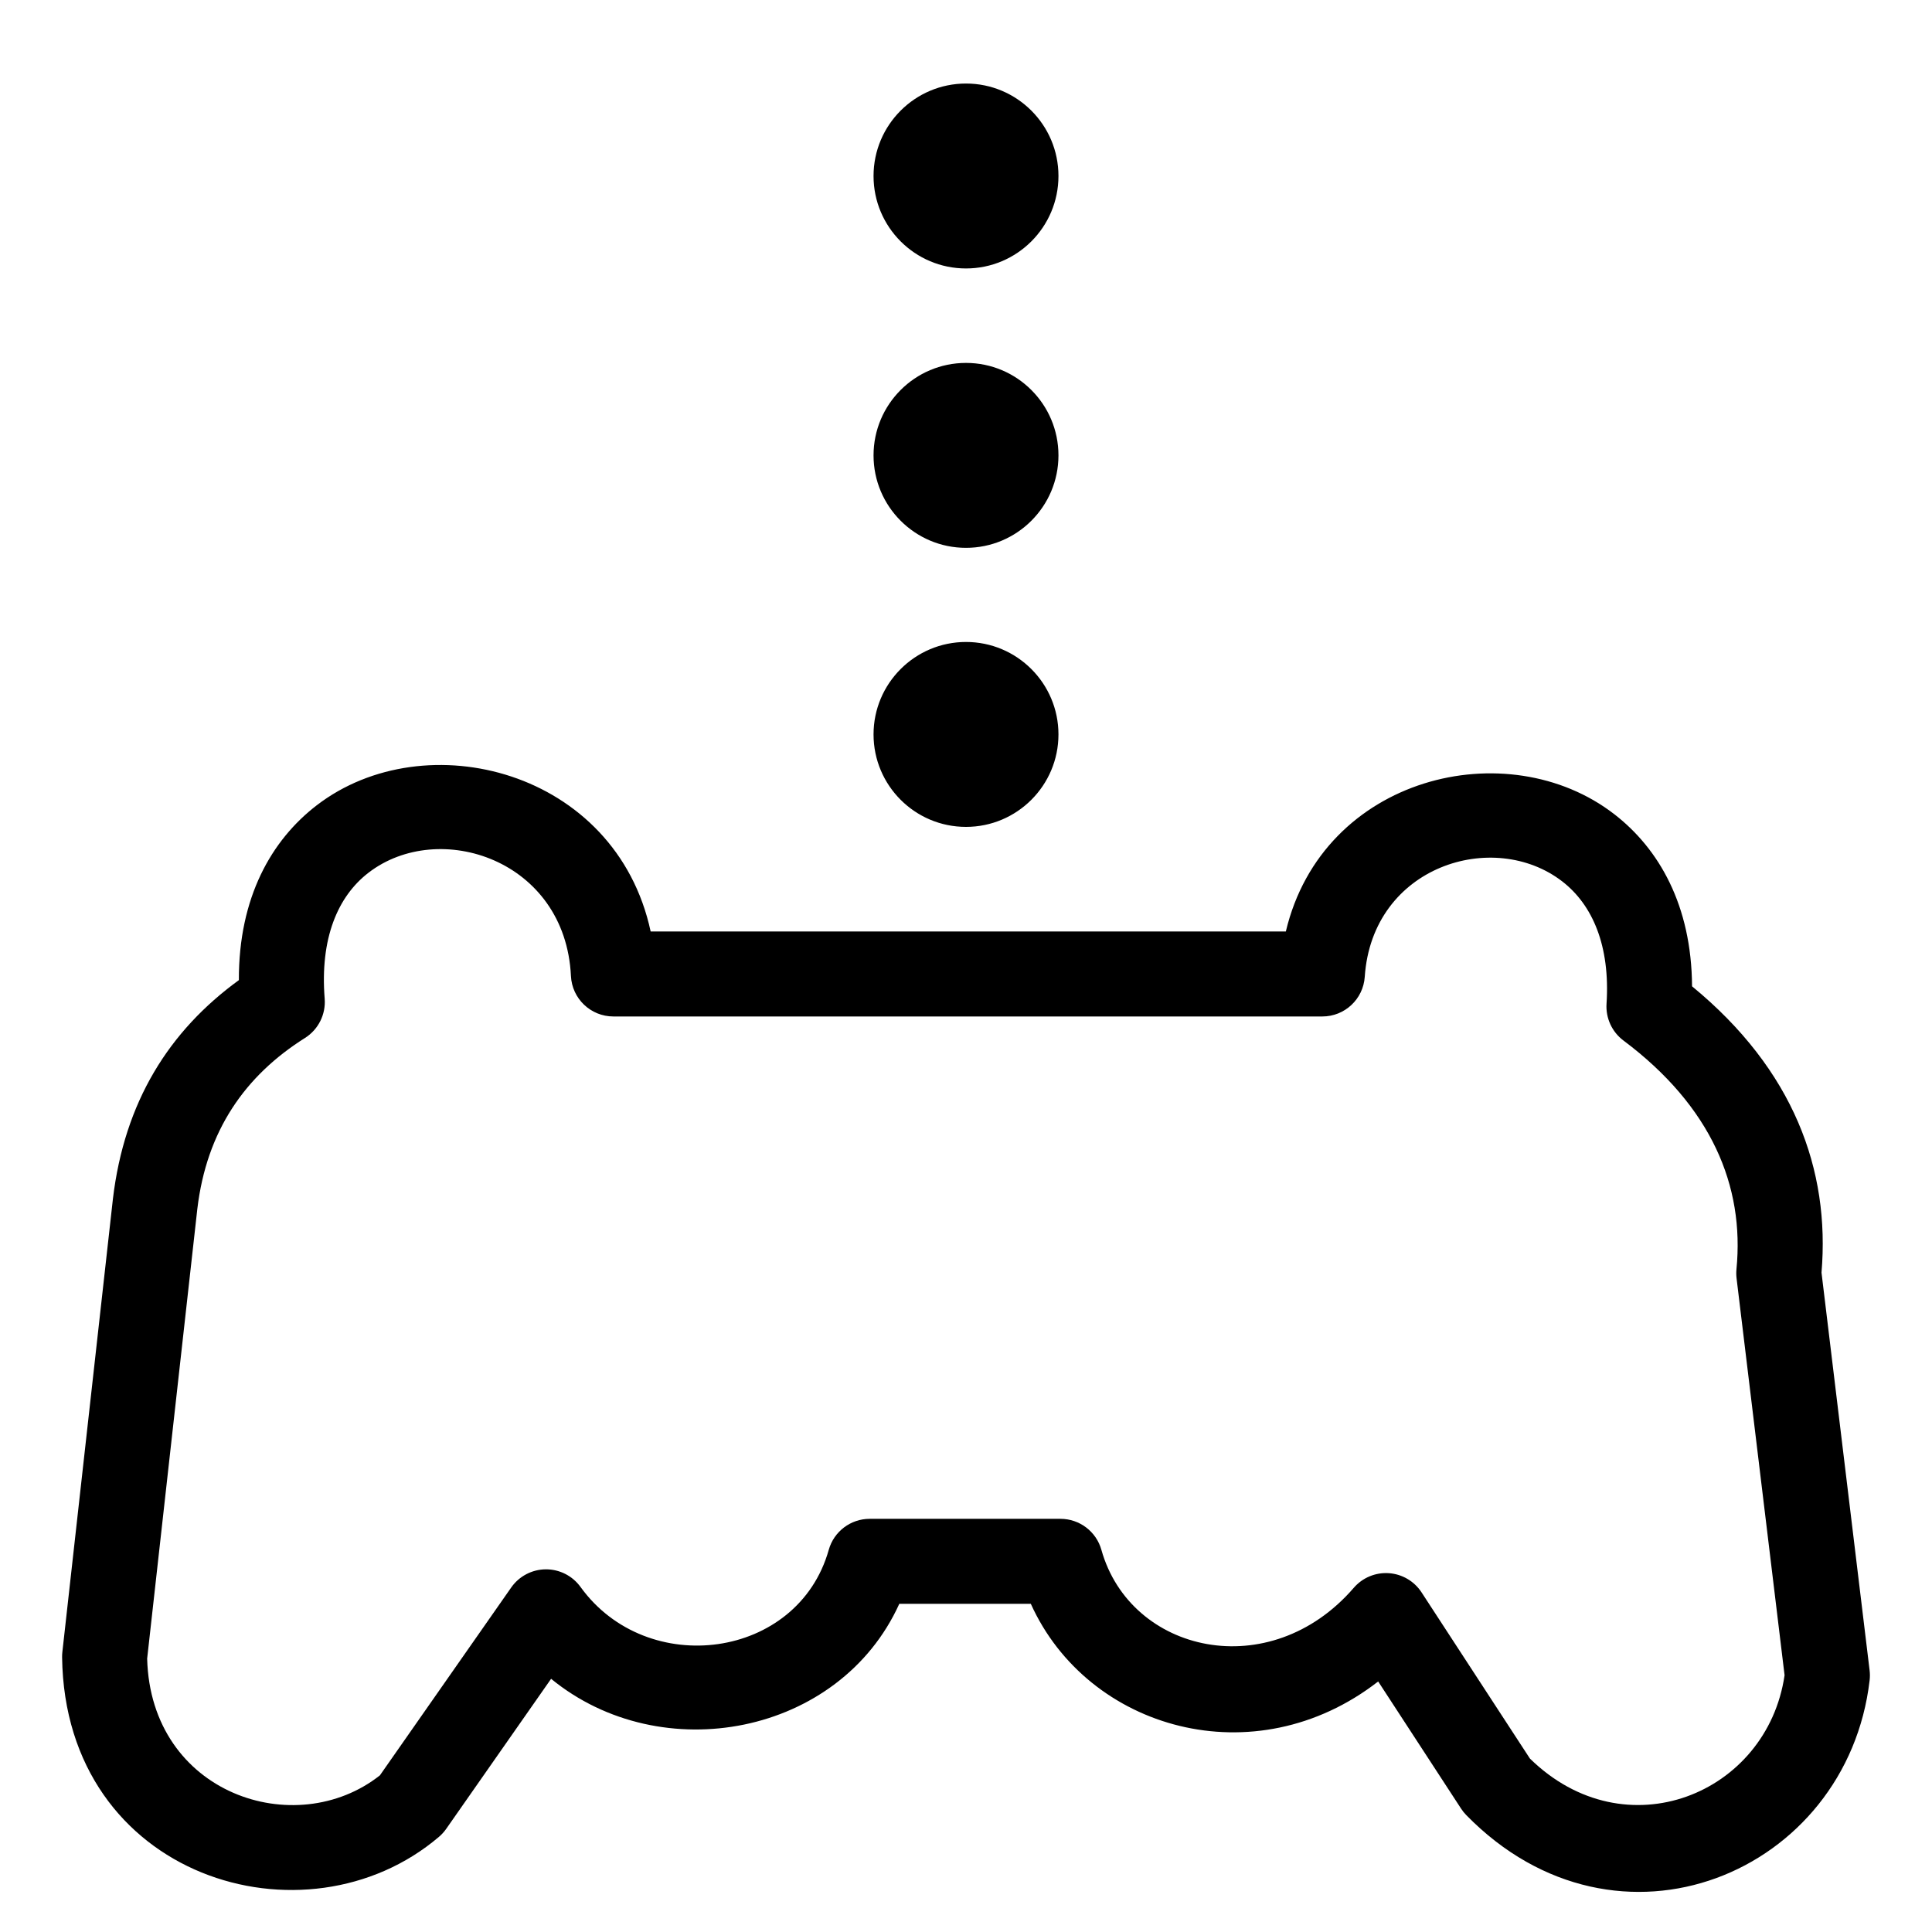 <svg width="100%" height="100%" viewBox="0 0 500 500" version="1.1" xmlns="http://www.w3.org/2000/svg" style="fill-rule:evenodd;clip-rule:evenodd;stroke-linejoin:round;stroke-miterlimit:2;"><path id="FG" d="M16.138,427.539c-0.051,0.453 -0.073,0.908 -0.067,1.364c0.751,57.211 63.065,75.831 97.525,46.473c0.713,-0.607 1.346,-1.303 1.883,-2.071l27.145,-38.833c28.517,23.37 74.649,14.685 90.113,-19.403c-0,0 34.037,0 34.037,0c14.726,32.603 57.946,44.93 89.895,20.093c-0,-0 21.457,32.911 21.457,32.911c0.394,0.604 0.847,1.168 1.351,1.684c39.204,40.073 98.569,14.982 104.379,-34.884c0.101,-0.862 0.099,-1.733 -0.005,-2.594l-12.447,-102.926c2.244,-26.598 -7.208,-52.485 -33.502,-74.096c-0.129,-20.99 -8.577,-35.604 -20.105,-44.53c-27.626,-21.391 -75.473,-9.906 -85.021,30.333c0.001,0 -164.389,0 -164.389,0c-8.99,-41.775 -58.303,-54.261 -86.419,-32.651c-11.685,8.981 -20.216,23.807 -20.149,45.246c-18.058,13.132 -29.619,31.464 -32.602,56.657c-0.003,0.024 -0.006,0.049 -0.008,0.074l-13.071,117.153Zm21.944,1.725l12.986,-116.398c2.407,-20.249 12.348,-34.468 27.855,-44.237c3.462,-2.181 5.428,-6.104 5.102,-10.183c-1.242,-15.553 3.361,-26.455 11.349,-32.594c18.249,-14.026 50.946,-3.372 52.385,26.734c0.28,5.864 5.116,10.474 10.987,10.474l183.476,0c5.789,0 10.587,-4.487 10.975,-10.263c1.931,-28.769 33.405,-38.4 51.131,-24.675c7.806,6.044 12.418,16.639 11.442,31.648c-0.241,3.709 1.406,7.288 4.381,9.517c22.76,17.054 31.347,37.666 29.245,59.159c-0.078,0.796 -0.069,1.598 0.027,2.392l12.421,102.71c-4.488,30.748 -41.176,45.811 -65.909,21.557c-0.002,-0.002 -28.039,-43.004 -28.039,-43.004c-1.888,-2.896 -5.026,-4.735 -8.474,-4.968c-3.448,-0.232 -6.805,1.169 -9.065,3.784c-21.706,25.126 -57.793,16.977 -65.319,-9.822c-1.333,-4.746 -5.661,-8.026 -10.591,-8.026l-49.378,0c-4.929,0 -9.256,3.278 -10.59,8.023c-7.967,28.334 -46.977,33.508 -64.244,9.607c-2.086,-2.888 -5.44,-4.586 -9.002,-4.559c-3.562,0.028 -6.889,1.779 -8.93,4.698l-33.991,48.626c-21.803,17.208 -59.31,4.873 -60.23,-30.196l-0,-0.004Zm211.918,-263.123c13.206,-0 23.928,10.722 23.928,23.928c0,13.206 -10.722,23.928 -23.928,23.928c-13.206,0 -23.928,-10.722 -23.928,-23.928c-0,-13.206 10.722,-23.928 23.928,-23.928Zm0,-72.219c13.206,0 23.928,10.722 23.928,23.928c0,13.207 -10.722,23.929 -23.928,23.929c-13.206,-0 -23.928,-10.722 -23.928,-23.929c-0,-13.206 10.722,-23.928 23.928,-23.928Zm0,-72.303c13.206,-0 23.928,10.722 23.928,23.928c0,13.206 -10.722,23.928 -23.928,23.928c-13.206,0 -23.928,-10.722 -23.928,-23.928c-0,-13.206 10.722,-23.928 23.928,-23.928Z"/></svg>